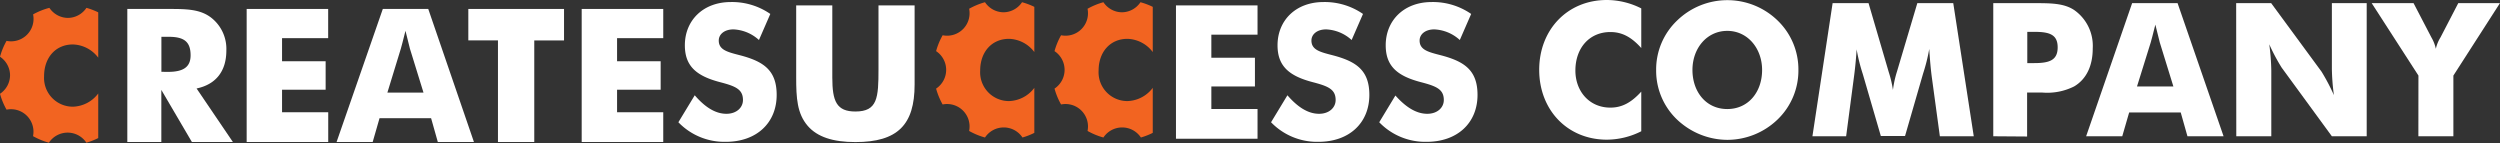 <svg xmlns="http://www.w3.org/2000/svg" viewBox="0 0 404.9 23.19"><rect x="0" y="0" width="404.9" height="23.19" fill="#333333" stroke="none"/><defs><style>.cls-1{fill:#fff;}.cls-2{fill:#f26421;}</style></defs><title>Asset 2</title><g id="Layer_2" data-name="Layer 2"><g id="圖層_1" data-name="圖層 1"><path class="cls-1" d="M265.82,7.78c-1.57-1.75-3.08-2.59-5-2.59-3.41,0-5.67,2.59-5.67,6.24,0,3.32,2.23,6,5.67,6,1.9,0,3.41-.84,5-2.59v6.42a12.46,12.46,0,0,1-5.58,1.36c-6.36,0-10.95-4.79-10.95-11.31S253.88,0,260.24,0a12.46,12.46,0,0,1,5.58,1.36Z"/><path class="cls-1" d="M287.92,19.33a11.75,11.75,0,0,1-8.17,3.32,11.88,11.88,0,0,1-7.33-2.59,10.93,10.93,0,0,1-4.19-8.72,10.94,10.94,0,0,1,3.38-8,11.69,11.69,0,0,1,16.31,0,11,11,0,0,1,3.35,8A11,11,0,0,1,287.92,19.33Zm-2.53-8c0-3.5-2.35-6.33-5.64-6.33s-5.64,2.8-5.64,6.33,2.2,6.33,5.64,6.33S285.39,14.87,285.39,11.34Z"/><path class="cls-1" d="M314.18,22.07l-1.27-9.32c-.18-1.3-.33-2.89-.45-4.82a28.63,28.63,0,0,1-1,4l-2.92,10.1h-3.92L301.7,12a28.91,28.91,0,0,1-1-4c-.12,1.93-.3,3.53-.48,4.82L299,22.07h-5.46L296.81.51h5.82l3.26,11.13a17.58,17.58,0,0,1,.69,2.93,16.74,16.74,0,0,1,.66-3L310.53.51h5.82l3.32,21.56Z"/><path class="cls-1" d="M322.83,22.07V.51h6.57c2.71,0,4.86,0,6.54,1.12a7.07,7.07,0,0,1,3,6.21c0,2.87-1.06,5-3,6.15a9.71,9.71,0,0,1-5.16,1h-2.47v7.12Zm6.63-11.85c2.5,0,3.8-.48,3.8-2.56s-1.36-2.5-3.74-2.5h-1.18v5.07Z"/><path class="cls-1" d="M345.32.51h7.36l7.45,21.56h-5.85l-1.09-3.86h-8.35l-1.12,3.86h-5.85ZM352,14l-2.2-7.12q-.14-.5-.72-2.89c-.39,1.6-.66,2.56-.75,2.89L346.11,14Z"/><path class="cls-1" d="M362.17.51h5.67L376,11.61a32.29,32.29,0,0,1,2,3.8,35.69,35.69,0,0,1-.33-4.25V.51h5.64V22.07h-5.64l-8.14-11.13a30.44,30.44,0,0,1-2-3.77,35.69,35.69,0,0,1,.33,4.25V22.07h-5.67Z"/><path class="cls-1" d="M391.69,12.24,384.12.51h6.78l2.89,5.55a6.21,6.21,0,0,1,.72,1.84,5.91,5.91,0,0,1,.75-1.84L398.14.51h6.75l-7.54,11.73v9.83h-5.67Z"/><path class="cls-1" d="M20.62,1.45h6.51c3,0,5.28,0,7.12,1.45a6.4,6.4,0,0,1,2.41,5.28c0,3.35-1.69,5.49-4.82,6.15L37.72,23H31.08l-4.95-8.44V23H20.62Zm6.6,10.19c2.47,0,3.65-.78,3.65-2.68,0-2.26-1.12-3-3.56-3H26.14v5.67Z"/><path class="cls-1" d="M39.95,1.45H53.15V6.18H45.68V9.92h7.06v4.61H45.68v3.65h7.48V23H39.95Z"/><path class="cls-1" d="M62,1.45h7.36L76.76,23H70.91l-1.09-3.86H61.47L60.36,23H54.51ZM68.59,15l-2.2-7.12q-.14-.5-.72-2.89c-.39,1.6-.66,2.56-.75,2.89L62.74,15Z"/><path class="cls-1" d="M80.65,6.54h-4.8V1.45h15.5v5.1H86.53V23H80.65Z"/><path class="cls-1" d="M94.21,1.45h13.21V6.18H99.94V9.92H107v4.61H99.94v3.65h7.48V23H94.21Z"/><path class="cls-2" d="M14,1.27A3.64,3.64,0,0,1,11,2.9a3.64,3.64,0,0,1-3-1.63A11.3,11.3,0,0,0,5.36,2.33,3.64,3.64,0,0,1,1.06,6.62,11.3,11.3,0,0,0,0,9.19a3.64,3.64,0,0,1,1.63,3,3.64,3.64,0,0,1-1.63,3,11.3,11.3,0,0,0,1.06,2.57,3.64,3.64,0,0,1,4.29,4.29,11.3,11.3,0,0,0,2.57,1.06,3.64,3.64,0,0,1,6.07,0,11.25,11.25,0,0,0,1.92-.75V15.14a5.32,5.32,0,0,1-4.1,2.14,4.66,4.66,0,0,1-4.67-4.94c0-3,1.86-5.14,4.67-5.14a5.32,5.32,0,0,1,4.1,2.14V2A11.25,11.25,0,0,0,14,1.27Z"/><path class="cls-1" d="M117.65,18.43c1.63,0,2.68-1,2.68-2.23,0-1.72-1.18-2.23-3.62-2.87-3.89-1-5.79-2.59-5.79-6,0-4,2.93-7,7.45-7a10.89,10.89,0,0,1,6.39,1.93l-1.84,4.22a6.54,6.54,0,0,0-4.13-1.72c-1.45,0-2.38.78-2.38,1.81,0,1.54,1.48,1.87,3.44,2.38,3.83,1,5.94,2.44,5.94,6.42,0,4.49-3.2,7.6-8.26,7.6a10.34,10.34,0,0,1-7.66-3.17l2.65-4.37C114.24,17.43,115.93,18.43,117.65,18.43Z"/><path class="cls-1" d="M134.8.87v11.7c0,3.83.69,5.49,3.74,5.49,3.59,0,3.74-2.23,3.74-6.85V.87h5.85V13.69c0,6.51-2.74,9.32-9.59,9.32-3.65,0-6.18-.84-7.72-2.62-1.72-2-1.87-4.49-1.87-7.87V.87Z"/><path class="cls-1" d="M190.46.87h13.21V5.61h-7.48V9.35h7.06V14h-7.06v3.65h7.48v4.82H190.46Z"/><path class="cls-1" d="M213.64,18.43c1.63,0,2.68-1,2.68-2.23,0-1.72-1.18-2.23-3.62-2.87-3.89-1-5.79-2.59-5.79-6,0-4,2.93-7,7.45-7a10.89,10.89,0,0,1,6.39,1.93l-1.84,4.22a6.54,6.54,0,0,0-4.13-1.72c-1.45,0-2.38.78-2.38,1.81,0,1.54,1.48,1.87,3.44,2.38,3.83,1,5.94,2.44,5.94,6.42,0,4.49-3.2,7.6-8.26,7.6a10.34,10.34,0,0,1-7.66-3.17l2.65-4.37C210.24,17.43,211.92,18.43,213.64,18.43Z"/><path class="cls-1" d="M231.16,18.43c1.63,0,2.68-1,2.68-2.23,0-1.72-1.18-2.23-3.62-2.87-3.89-1-5.79-2.59-5.79-6,0-4,2.93-7,7.45-7a10.89,10.89,0,0,1,6.39,1.93l-1.84,4.22a6.54,6.54,0,0,0-4.13-1.72c-1.45,0-2.38.78-2.38,1.81,0,1.54,1.48,1.87,3.44,2.38,3.83,1,5.94,2.44,5.94,6.42,0,4.49-3.2,7.6-8.26,7.6a10.34,10.34,0,0,1-7.66-3.17L226,15.47C227.75,17.43,229.44,18.43,231.16,18.43Z"/><path class="cls-2" d="M165.53.36a3.64,3.64,0,0,1-3,1.63,3.64,3.64,0,0,1-3-1.63,11.3,11.3,0,0,0-2.57,1.06,3.64,3.64,0,0,1-4.29,4.29,11.3,11.3,0,0,0-1.06,2.57,3.64,3.64,0,0,1,0,6.07,11.3,11.3,0,0,0,1.06,2.57,3.64,3.64,0,0,1,4.29,4.29,11.3,11.3,0,0,0,2.57,1.06,3.64,3.64,0,0,1,6.07,0,11.25,11.25,0,0,0,1.92-.75V14.23a5.32,5.32,0,0,1-4.1,2.14,4.66,4.66,0,0,1-4.67-4.94c0-3,1.86-5.14,4.67-5.14a5.32,5.32,0,0,1,4.1,2.14V1.11A11.25,11.25,0,0,0,165.53.36Z"/><path class="cls-2" d="M184.71.36a3.64,3.64,0,0,1-3,1.63,3.64,3.64,0,0,1-3-1.63,11.3,11.3,0,0,0-2.57,1.06,3.64,3.64,0,0,1-4.29,4.29,11.3,11.3,0,0,0-1.06,2.57,3.64,3.64,0,0,1,0,6.07,11.3,11.3,0,0,0,1.06,2.57,3.64,3.64,0,0,1,4.29,4.29,11.3,11.3,0,0,0,2.57,1.06,3.64,3.64,0,0,1,6.07,0,11.25,11.25,0,0,0,1.92-.75V14.23a5.32,5.32,0,0,1-4.1,2.14,4.66,4.66,0,0,1-4.67-4.94c0-3,1.86-5.14,4.67-5.14a5.32,5.32,0,0,1,4.1,2.14V1.11A11.25,11.25,0,0,0,184.71.36Z"/></g></g></svg>